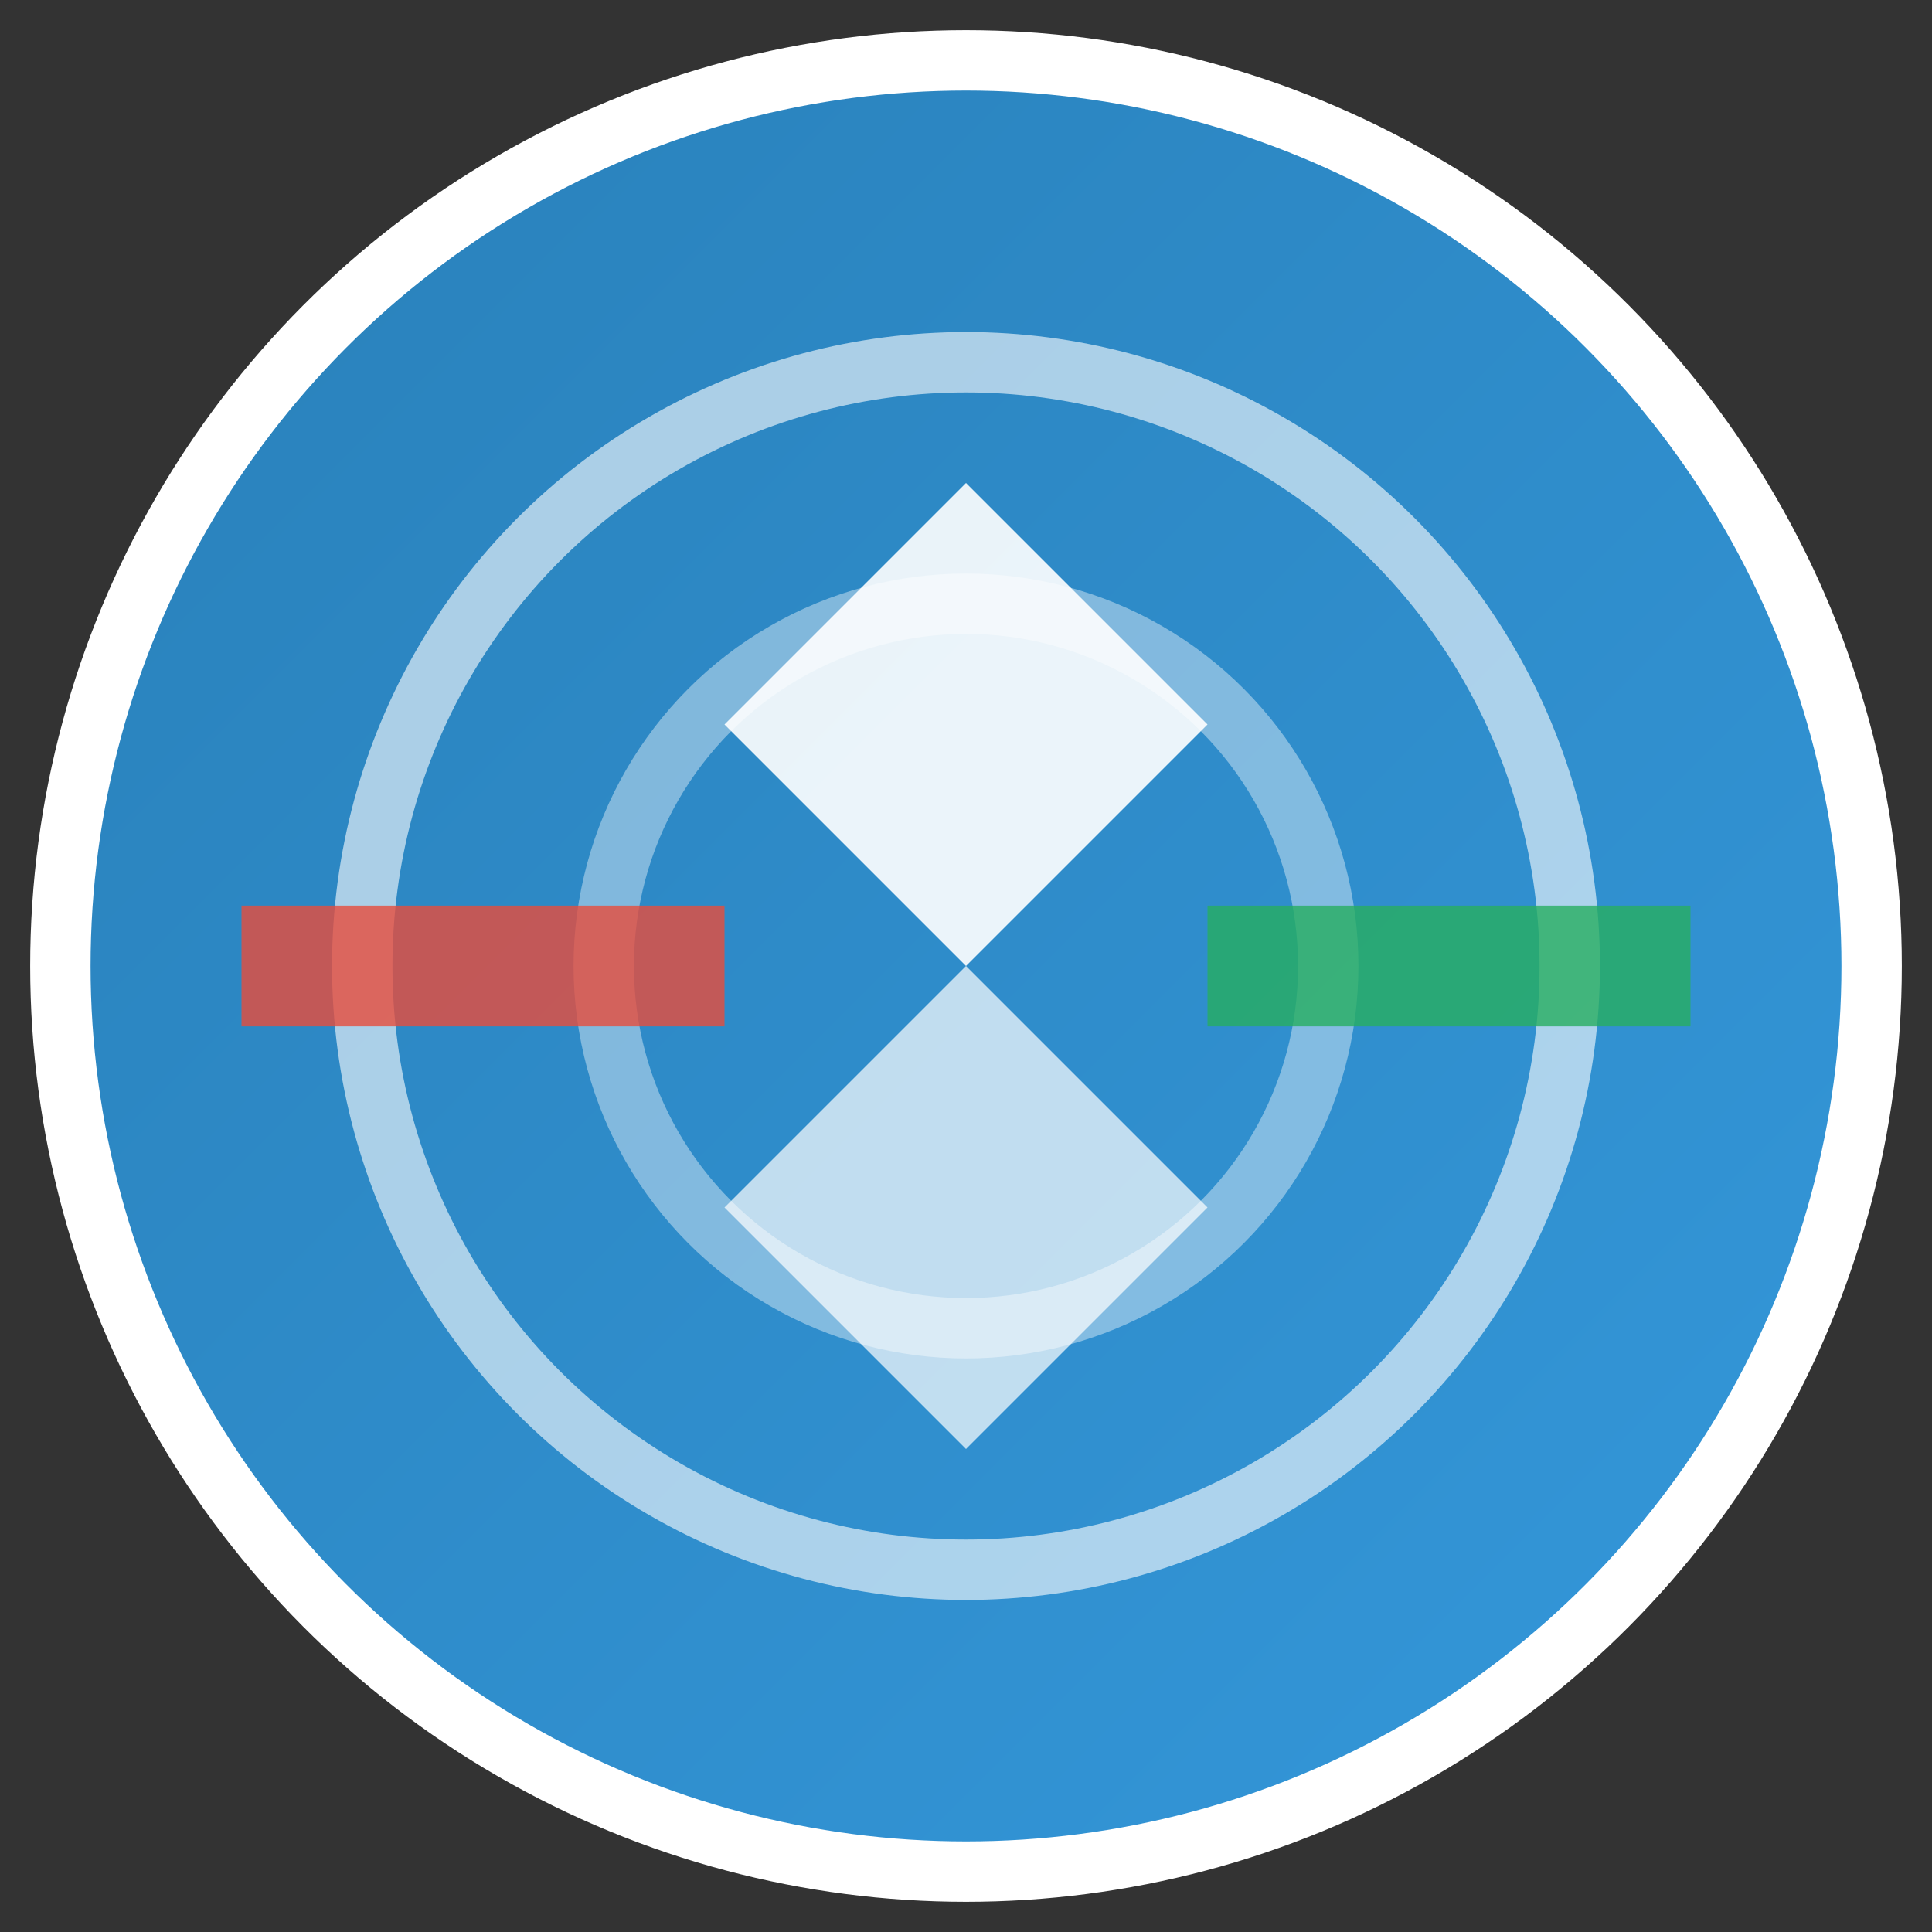 <?xml version="1.0" encoding="UTF-8"?>
<svg width="32" height="32" viewBox="0 0 32 32" xmlns="http://www.w3.org/2000/svg">
  <rect x="0" y="0" width="32" height="32" fill="#333333" stroke="none"/>
  <defs>
    <linearGradient id="faviconGradient" x1="0%" y1="0%" x2="100%" y2="100%">
      <stop offset="0%" style="stop-color:#2980B9;stop-opacity:1" />
      <stop offset="100%" style="stop-color:#3498DB;stop-opacity:1" />
    </linearGradient>
  </defs>

  <!-- Background circle -->
  <circle cx="16" cy="16" r="15" fill="url(#faviconGradient)" stroke="#fff" stroke-width="1"/>

  <!-- X-ray diffraction rings -->
  <circle cx="16" cy="16" r="10" fill="none" stroke="#fff" stroke-width="1" opacity="0.6"/>
  <circle cx="16" cy="16" r="6" fill="none" stroke="#fff" stroke-width="1" opacity="0.4"/>

  <!-- Central crystal -->
  <polygon points="16,8 20,12 16,16 12,12" fill="#fff" opacity="0.9"/>
  <polygon points="16,16 20,20 16,24 12,20" fill="#fff" opacity="0.7"/>

  <!-- X-ray beam -->
  <line x1="4" y1="16" x2="12" y2="16" stroke="#E74C3C" stroke-width="2" opacity="0.8"/>
  <line x1="20" y1="16" x2="28" y2="16" stroke="#27AE60" stroke-width="2" opacity="0.8"/>
</svg>
